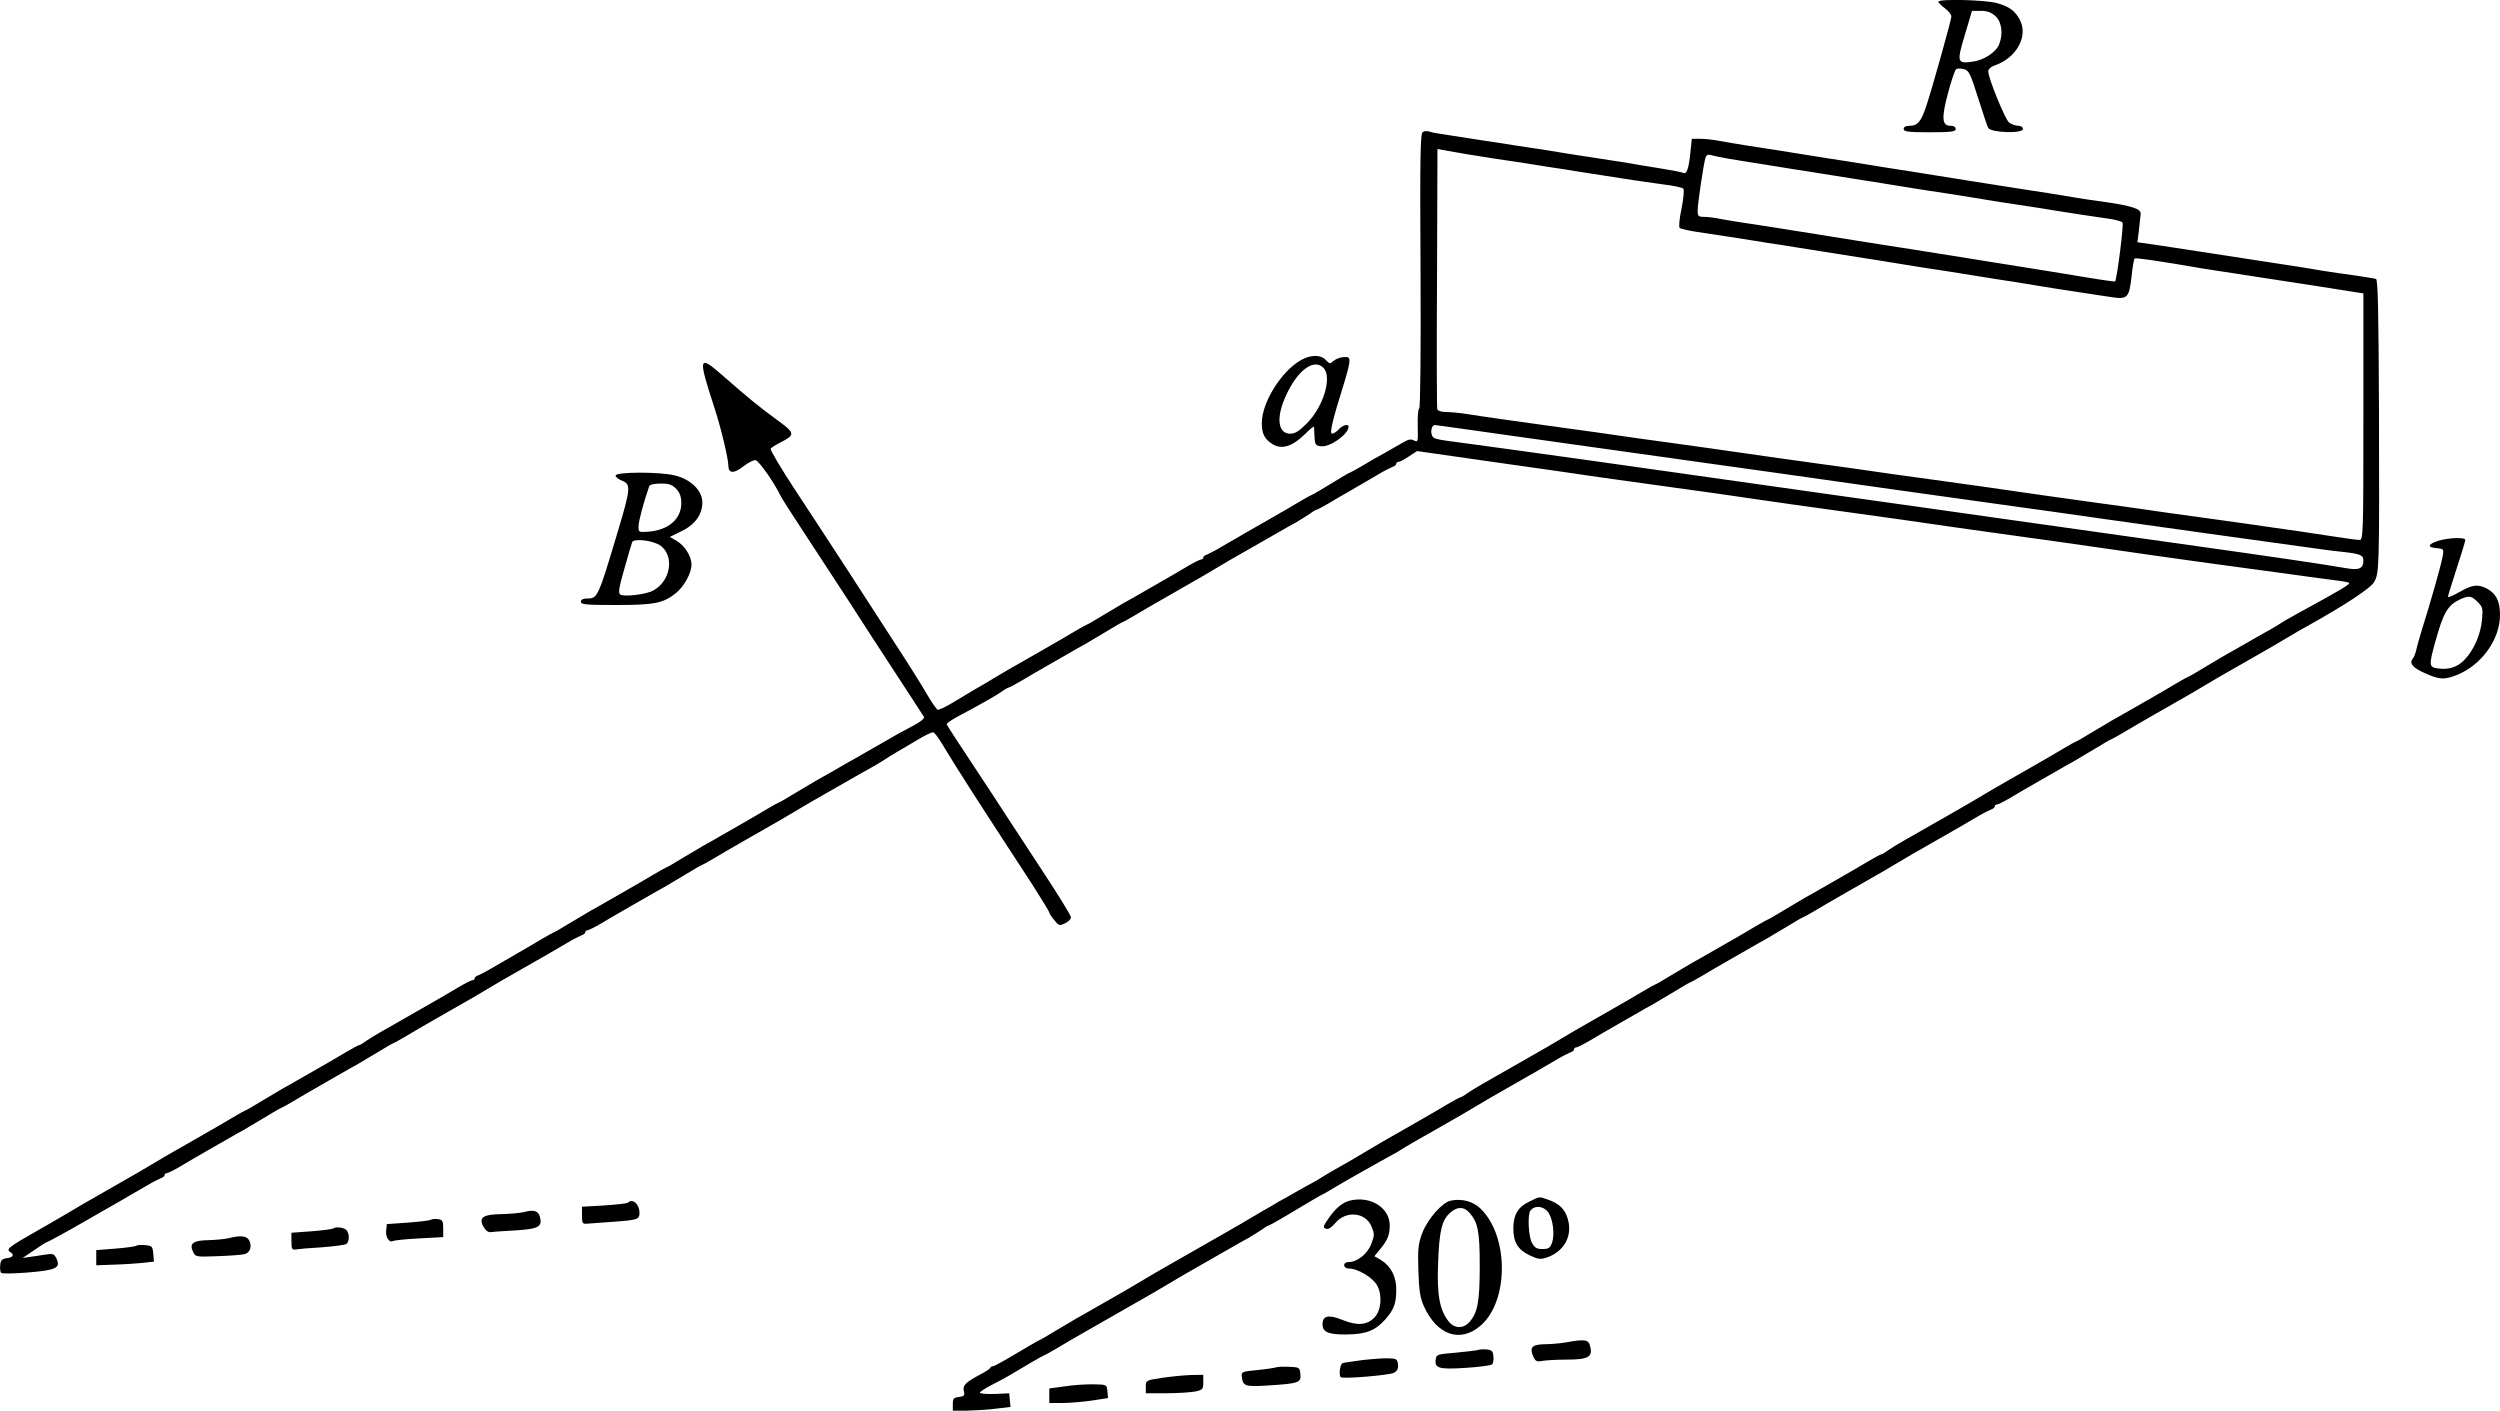 <?xml version="1.0" standalone="no"?>
<!DOCTYPE svg PUBLIC "-//W3C//DTD SVG 20010904//EN"
 "http://www.w3.org/TR/2001/REC-SVG-20010904/DTD/svg10.dtd">
<svg version="1.0" xmlns="http://www.w3.org/2000/svg"
 width="1152.891pt" height="650.499pt" viewBox="0 0 1152.891 650.499"
 preserveAspectRatio="xMidYMid meet">
<g transform="translate(-125.109,817.999) scale(0.1,-0.1)"
fill="#000000" stroke="none">
<g>
<path d="M10190 8172 c0 -5 14 -18 30 -30 17 -13 30 -29 30 -38 0 -15 -88
-330 -116 -414 -23 -69 -40 -90 -74 -90 -20 0 -30 -5 -30 -15 0 -12 20 -15
120 -15 100 0 120 3 120 15 0 9 -9 15 -25 15 -39 0 -41 37 -10 153 15 56 32
105 37 108 6 4 22 4 36 0 23 -6 30 -21 65 -132 22 -68 42 -131 47 -139 11 -22
160 -27 160 -5 0 9 -9 15 -22 15 -13 0 -31 7 -42 15 -18 14 -96 205 -96 236 0
10 13 22 32 28 99 35 153 134 114 209 -22 42 -49 62 -107 78 -58 15 -269 20
-269 6z m264 -67 c28 -26 35 -80 17 -128 -14 -37 -70 -74 -121 -81 -74 -11
-76 -4 -38 123 l33 111 41 0 c30 0 48 -7 68 -25z"/>
</g>
<g>
<path d="M7812 7571 c-11 -7 -13 -124 -10 -640 2 -369 -1 -632 -6 -634 -5 -2
-8 -38 -7 -81 2 -73 1 -77 -17 -67 -14 7 -26 5 -48 -8 -16 -9 -54 -31 -84 -48
-30 -16 -79 -44 -108 -62 -29 -17 -55 -31 -57 -31 -2 0 -40 -22 -85 -50 -45
-27 -83 -50 -85 -50 -2 0 -28 -14 -57 -31 -50 -30 -66 -39 -153 -89 -19 -11
-51 -29 -70 -40 -19 -11 -50 -28 -67 -39 -18 -10 -53 -30 -78 -45 -25 -15 -53
-29 -62 -33 -10 -3 -18 -9 -18 -14 0 -5 -4 -9 -10 -9 -5 0 -33 -14 -62 -31
-50 -30 -66 -39 -153 -89 -19 -11 -51 -29 -70 -40 -19 -11 -50 -29 -69 -39
-18 -11 -64 -38 -101 -60 -37 -23 -69 -41 -71 -41 -2 0 -27 -14 -56 -31 -50
-30 -66 -39 -153 -89 -19 -11 -51 -29 -70 -40 -88 -50 -103 -59 -155 -90 -30
-18 -68 -41 -85 -50 -16 -10 -59 -35 -95 -57 -36 -22 -69 -38 -75 -36 -5 2
-27 34 -49 71 -21 37 -86 141 -145 231 -58 90 -157 243 -220 340 -63 97 -170
261 -238 364 -68 103 -121 192 -118 198 4 5 23 18 44 28 70 36 70 43 -11 102
-85 62 -140 107 -254 207 -112 98 -115 87 -40 -143 30 -90 66 -240 66 -273 0
-36 26 -37 70 -2 22 17 47 30 56 28 15 -3 87 -106 114 -163 5 -11 52 -85 105
-165 52 -80 141 -216 198 -303 56 -87 158 -245 227 -350 69 -106 129 -197 132
-203 4 -6 -15 -22 -45 -38 -53 -28 -69 -36 -172 -96 -33 -19 -69 -39 -80 -46
-11 -6 -37 -21 -57 -32 -50 -29 -100 -58 -142 -81 -18 -11 -64 -38 -101 -60
-37 -23 -69 -41 -71 -41 -2 0 -27 -14 -56 -31 -50 -30 -66 -39 -153 -89 -19
-11 -51 -29 -70 -40 -19 -11 -50 -29 -69 -39 -18 -11 -64 -38 -101 -60 -37
-23 -69 -41 -71 -41 -2 0 -27 -14 -56 -31 -50 -30 -66 -39 -153 -89 -19 -11
-51 -29 -70 -40 -19 -11 -50 -29 -69 -39 -18 -11 -64 -38 -101 -60 -37 -23
-69 -41 -71 -41 -2 0 -27 -14 -56 -31 -29 -18 -68 -40 -85 -50 -18 -11 -48
-27 -65 -38 -18 -10 -53 -30 -78 -45 -25 -15 -53 -29 -62 -33 -10 -3 -18 -9
-18 -14 0 -5 -4 -9 -10 -9 -5 0 -33 -14 -62 -31 -50 -30 -66 -39 -153 -89 -19
-11 -51 -29 -70 -40 -19 -11 -51 -29 -70 -40 -19 -11 -52 -30 -72 -41 -21 -12
-50 -30 -65 -40 -14 -11 -29 -19 -32 -19 -3 0 -29 -14 -58 -31 -50 -30 -66
-39 -153 -89 -19 -11 -51 -29 -70 -40 -19 -11 -50 -29 -69 -39 -18 -11 -64
-38 -101 -60 -37 -23 -69 -41 -71 -41 -2 0 -27 -14 -56 -31 -50 -30 -66 -39
-153 -89 -19 -11 -51 -29 -70 -40 -88 -50 -103 -59 -155 -90 -52 -31 -67 -40
-155 -90 -19 -11 -51 -29 -70 -40 -88 -50 -103 -59 -155 -90 -53 -31 -102 -60
-145 -84 -139 -79 -148 -87 -125 -101 18 -11 10 -24 -17 -27 -22 -2 -29 -9
-31 -32 -2 -16 0 -32 5 -36 4 -4 60 -3 123 2 130 11 151 21 132 63 -11 23 -16
25 -49 20 -21 -3 -54 -8 -73 -11 l-35 -5 52 35 c29 20 54 36 56 36 4 0 107 56
179 98 21 12 54 31 73 42 19 11 51 29 70 40 19 11 50 28 67 39 18 10 53 30 78
45 25 15 53 29 63 33 9 3 17 9 17 14 0 5 4 9 10 9 5 0 33 14 62 31 50 30 66
39 153 89 19 11 51 29 70 40 19 11 50 29 69 39 18 11 64 38 101 60 37 23 69
41 71 41 2 0 27 14 56 31 50 30 66 39 153 89 19 11 51 29 70 40 19 11 50 29
69 39 18 11 64 38 101 60 37 23 69 41 71 41 2 0 27 14 56 31 50 30 66 39 153
89 19 11 51 29 70 40 88 50 103 59 155 90 52 31 67 40 155 90 19 11 51 29 70
40 19 11 50 28 68 39 17 10 52 30 77 45 25 15 53 29 63 33 9 3 17 9 17 14 0 5
4 9 10 9 5 0 33 14 62 31 50 30 66 39 153 89 19 11 51 29 70 40 19 11 50 29
69 39 18 11 64 38 101 60 37 23 69 41 71 41 2 0 27 14 56 31 50 30 66 39 153
89 19 11 51 29 70 40 88 50 103 59 155 90 52 31 67 40 155 90 19 11 51 29 70
40 19 11 51 29 70 40 19 11 52 29 73 41 20 12 42 25 47 29 6 4 26 17 45 28 19
11 64 37 100 59 36 22 70 38 75 36 6 -2 22 -23 36 -46 95 -156 152 -244 422
-658 42 -66 77 -123 77 -127 0 -4 10 -20 23 -35 20 -26 24 -27 49 -15 16 7 28
20 28 28 0 8 -58 102 -129 210 -70 107 -145 222 -167 255 -21 33 -91 140 -156
238 -65 98 -120 182 -121 187 -1 5 23 21 53 37 87 46 173 94 202 115 14 10 29
18 32 18 3 0 29 14 58 31 50 30 66 39 153 89 19 11 51 29 70 40 19 11 50 29
69 39 18 11 64 38 101 60 37 23 69 41 71 41 2 0 27 14 56 31 50 30 66 39 153
89 19 11 51 29 70 40 88 50 103 59 155 90 52 31 67 40 155 90 19 11 51 29 70
40 19 11 51 29 70 40 19 11 52 30 73 41 20 12 49 30 64 40 14 11 29 19 32 19
3 0 29 14 58 31 29 18 68 40 86 50 17 11 47 27 65 38 17 10 52 30 77 45 25 15
53 29 63 33 9 3 17 9 17 14 0 5 5 9 10 9 6 0 27 11 48 25 l38 25 314 -45 c314
-44 406 -58 530 -76 36 -5 162 -23 280 -39 213 -29 309 -43 425 -60 113 -17
210 -30 425 -60 215 -30 312 -43 425 -60 98 -14 201 -29 355 -50 154 -21 257
-36 355 -50 33 -5 96 -14 140 -20 44 -6 109 -16 145 -21 76 -11 459 -64 575
-79 44 -6 109 -15 145 -20 36 -5 90 -12 120 -16 30 -3 59 -9 63 -11 10 -6 -28
-28 -240 -144 -32 -18 -62 -35 -68 -39 -5 -4 -27 -17 -47 -29 -21 -12 -54 -30
-73 -41 -19 -11 -51 -29 -70 -40 -19 -11 -50 -29 -69 -39 -18 -11 -64 -38
-101 -60 -37 -23 -69 -41 -71 -41 -2 0 -27 -14 -56 -31 -50 -30 -66 -39 -153
-89 -19 -11 -51 -29 -70 -40 -19 -11 -50 -29 -69 -39 -18 -11 -64 -38 -101
-60 -37 -23 -69 -41 -71 -41 -2 0 -27 -14 -56 -31 -50 -30 -66 -39 -153 -89
-19 -11 -51 -29 -70 -40 -88 -50 -103 -59 -155 -90 -52 -31 -67 -40 -155 -90
-19 -11 -51 -29 -70 -40 -19 -11 -51 -29 -70 -40 -19 -11 -52 -30 -72 -41 -21
-12 -50 -30 -65 -40 -14 -11 -29 -19 -32 -19 -3 0 -29 -14 -58 -31 -50 -30
-66 -39 -153 -89 -19 -11 -51 -29 -70 -40 -19 -11 -50 -29 -69 -39 -18 -11
-64 -38 -101 -60 -37 -23 -69 -41 -71 -41 -2 0 -27 -14 -56 -31 -50 -30 -66
-39 -153 -89 -19 -11 -51 -29 -70 -40 -19 -11 -50 -29 -69 -39 -18 -11 -64
-38 -101 -60 -37 -23 -69 -41 -71 -41 -2 0 -27 -14 -56 -31 -50 -30 -66 -39
-153 -89 -19 -11 -51 -29 -70 -40 -88 -50 -103 -59 -155 -90 -52 -31 -67 -40
-155 -90 99 56 -239 -136 -140 -80 -19 -11 -52 -30 -72 -41 -21 -12 -50 -30
-65 -40 -14 -11 -29 -19 -32 -19 -3 0 -29 -14 -58 -31 -50 -30 -66 -39 -153
-89 -19 -11 -51 -29 -70 -40 -88 -50 -103 -59 -155 -90 -57 -34 -94 -56 -157
-91 -21 -12 -42 -25 -48 -29 -5 -4 -35 -21 -65 -37 -30 -17 -72 -40 -92 -52
-21 -11 -53 -29 -70 -40 -18 -10 -58 -33 -88 -51 -52 -31 -67 -40 -155 -90
-19 -11 -51 -29 -70 -40 167 95 -307 -175 -140 -80 -88 -50 -103 -59 -155 -90
-52 -31 -67 -40 -155 -90 -19 -11 -51 -29 -70 -40 -19 -11 -50 -29 -69 -39
-18 -11 -64 -38 -101 -60 -37 -23 -69 -41 -71 -41 -2 0 -49 -27 -104 -60 -55
-33 -104 -60 -109 -60 -5 0 -11 -3 -13 -7 -1 -5 -23 -19 -48 -32 -66 -35 -81
-50 -74 -77 5 -19 1 -23 -23 -26 -24 -3 -28 -7 -28 -33 l0 -30 65 0 c36 1 96
4 133 9 l68 8 -3 31 -3 32 -67 -3 c-38 -1 -68 1 -68 6 0 4 24 20 53 35 28 14
65 34 82 44 80 48 157 93 161 93 2 0 27 14 56 31 50 30 66 39 153 89 19 11 51
29 70 40 19 11 51 29 70 40 19 11 51 29 70 40 88 50 103 59 155 90 52 31 67
40 155 90 19 11 51 29 70 40 19 11 51 29 70 40 19 11 52 30 73 41 20 12 49 30
64 40 14 11 29 19 32 19 3 0 58 31 122 70 64 38 118 70 120 70 2 0 27 14 56
32 55 33 155 89 248 141 30 16 60 33 65 37 6 4 27 17 48 29 20 12 53 30 72 41
19 11 51 29 70 40 88 50 103 59 155 90 52 31 67 40 155 90 19 11 51 29 70 40
19 11 50 28 68 39 17 10 52 30 77 45 25 15 53 29 63 33 9 3 17 9 17 14 0 5 4
9 10 9 5 0 33 14 62 31 50 30 66 39 153 89 19 11 51 29 70 40 19 11 50 29 69
39 18 11 64 38 101 60 37 23 69 41 71 41 2 0 27 14 56 31 50 30 66 39 153 89
19 11 51 29 70 40 19 11 50 29 69 39 18 11 64 38 101 60 37 23 69 41 71 41 2
0 27 14 56 31 50 30 66 39 153 89 19 11 51 29 70 40 88 50 103 59 155 90 52
31 67 40 155 90 19 11 51 29 70 40 19 11 50 28 68 39 17 10 52 30 77 45 25 15
53 29 63 33 9 3 17 9 17 14 0 5 4 9 10 9 5 0 33 14 62 31 50 30 66 39 153 89
19 11 51 29 70 40 19 11 50 29 69 39 18 11 64 38 101 60 37 23 69 41 71 41 2
0 27 14 56 31 50 30 66 39 153 89 19 11 51 29 70 40 88 50 103 59 155 90 52
31 67 40 155 90 19 11 51 29 70 40 88 50 103 59 155 90 30 18 71 42 90 52 176
98 292 175 309 203 24 42 25 55 23 788 -2 476 -5 608 -14 611 -7 2 -51 9 -98
16 -47 6 -112 16 -145 21 -33 6 -85 14 -115 19 -30 5 -89 14 -130 20 -41 6
-100 15 -130 20 -30 5 -89 14 -130 20 -41 6 -100 15 -130 20 -30 5 -92 14
-138 21 l-84 12 7 56 c3 31 7 65 8 75 2 23 -40 37 -173 56 -47 6 -107 15 -135
20 -27 5 -79 13 -115 19 -62 9 -122 19 -270 42 -36 6 -90 14 -120 19 -30 5
-86 14 -125 20 -38 6 -95 15 -125 20 -30 5 -85 13 -122 19 -38 6 -98 16 -135
22 -38 6 -93 14 -123 19 -30 5 -86 14 -125 20 -38 6 -95 15 -125 20 -30 5 -89
14 -130 20 -41 7 -97 16 -123 21 -26 5 -65 9 -86 9 l-38 0 -7 -67 c-7 -70 -17
-99 -33 -90 -4 3 -53 12 -108 21 -55 9 -125 20 -155 26 -30 5 -89 14 -130 20
-41 6 -100 15 -130 20 -30 5 -85 14 -122 20 -38 5 -97 15 -133 20 -36 6 -94
15 -130 20 -59 9 -160 25 -225 35 -14 2 -32 6 -40 9 -8 3 -21 2 -28 -3z m203
-102 c33 -5 89 -14 125 -20 36 -5 93 -14 128 -19 34 -6 90 -14 125 -20 34 -5
89 -13 122 -19 33 -5 94 -15 135 -21 41 -6 102 -16 135 -21 33 -5 96 -14 140
-20 44 -5 84 -14 89 -19 4 -4 1 -45 -8 -90 -10 -46 -14 -86 -9 -91 4 -4 42
-13 83 -19 127 -19 192 -29 260 -40 36 -6 93 -15 128 -20 34 -6 90 -14 125
-20 34 -5 91 -14 127 -20 36 -6 92 -15 125 -20 33 -5 87 -13 120 -19 103 -17
198 -32 260 -41 33 -5 89 -14 125 -20 36 -6 92 -15 125 -20 33 -5 87 -13 120
-19 103 -17 198 -32 260 -41 33 -5 89 -14 125 -19 83 -13 89 -7 101 94 4 43
11 80 14 83 4 4 92 -8 325 -48 30 -5 89 -14 130 -20 41 -6 100 -15 130 -20 30
-5 89 -14 130 -20 41 -6 100 -15 130 -20 30 -5 90 -14 133 -21 l77 -12 0 -568
c0 -544 -1 -569 -18 -569 -10 0 -61 7 -113 15 -52 8 -123 19 -159 24 -36 5
-99 14 -140 20 -41 6 -172 25 -290 41 -118 16 -246 34 -285 40 -38 6 -135 19
-215 30 -154 21 -257 36 -355 50 -113 17 -210 30 -425 60 -118 16 -246 34
-285 40 -38 6 -135 19 -215 30 -154 21 -257 36 -355 50 -98 14 -201 29 -355
50 -80 11 -176 24 -215 30 -38 6 -167 24 -285 40 -244 34 -339 47 -426 61 -33
5 -77 9 -96 9 -20 0 -37 6 -39 13 -2 6 -3 279 -1 606 l2 594 38 -7 c20 -4 64
-11 97 -17z m1202 -20 c32 -5 87 -15 123 -20 36 -6 92 -15 125 -20 33 -6 87
-14 120 -19 33 -5 89 -14 125 -20 36 -6 92 -15 125 -20 33 -5 87 -13 120 -19
103 -17 198 -32 260 -41 33 -5 87 -13 120 -19 103 -17 198 -32 260 -41 33 -5
87 -13 120 -19 74 -12 192 -30 263 -40 29 -4 57 -12 61 -17 7 -7 -25 -258 -34
-272 -2 -1 -56 6 -121 17 -66 11 -150 25 -189 31 -38 6 -95 15 -125 20 -30 5
-86 14 -125 20 -38 6 -95 15 -125 20 -30 5 -86 14 -125 20 -38 6 -95 15 -125
20 -64 10 -156 24 -255 40 -38 6 -95 15 -125 20 -30 5 -86 14 -125 20 -38 6
-95 15 -125 20 -30 5 -89 14 -130 20 -41 6 -97 15 -123 20 -27 6 -62 10 -78
10 -26 0 -29 3 -29 30 0 32 27 212 36 243 4 12 12 16 24 12 10 -3 44 -10 77
-16z m-956 -1284 c211 -30 580 -81 819 -115 239 -33 527 -74 640 -90 113 -16
401 -57 640 -90 239 -33 496 -69 570 -80 107 -15 882 -124 1040 -145 19 -3 57
-7 84 -10 82 -9 96 -15 96 -40 0 -37 -20 -46 -81 -35 -115 20 -334 52 -854
125 -297 42 -632 89 -745 105 -113 16 -464 66 -780 110 -316 45 -793 112
-1060 150 -267 37 -543 76 -615 85 -153 20 -154 20 -161 40 -7 17 1 45 14 45
4 0 181 -25 393 -55z"/>
</g>
<g>
<path d="M7250 6519 c-90 -51 -180 -195 -180 -290 0 -50 13 -75 51 -98 41 -25
90 -10 147 46 23 23 42 39 43 35 0 -4 1 -25 2 -47 2 -36 5 -40 30 -43 42 -5
127 56 127 90 0 15 -27 8 -45 -12 -10 -11 -24 -20 -31 -20 -13 0 2 63 56 235
12 39 23 81 24 95 1 22 -3 25 -28 23 -16 -1 -36 -9 -46 -18 -15 -14 -18 -13
-35 5 -23 25 -69 25 -115 -1z m104 -35 c41 -41 2 -176 -74 -254 -37 -38 -56
-50 -79 -50 -58 0 -66 76 -19 177 53 116 128 171 172 127z"/>
</g>
<g>
<path d="M4090 5987 c0 -7 14 -18 30 -24 41 -16 40 -35 -21 -238 -89 -298 -92
-305 -139 -305 -20 0 -30 -5 -30 -15 0 -13 25 -15 163 -15 176 0 216 8 274 54
39 31 73 93 73 133 0 37 -31 87 -69 109 l-31 18 53 26 c63 30 97 77 97 133 0
55 -54 108 -129 125 -73 17 -271 16 -271 -1z m280 -62 c16 -17 23 -36 23 -65
0 -74 -60 -125 -153 -132 -45 -3 -45 -3 -44 29 2 26 21 99 49 181 3 7 23 12
53 12 39 0 53 -5 72 -25z m-72 -262 c65 -49 45 -165 -36 -207 -34 -18 -133
-29 -150 -18 -11 7 -7 30 18 118 17 60 33 115 36 123 6 20 99 9 132 -16z"/>
</g>
<g>
<path d="M12495 5686 c-49 -16 -52 -30 -7 -34 33 -3 34 -4 27 -40 -6 -36 -55
-209 -97 -342 -11 -36 -22 -76 -25 -90 -3 -14 -10 -31 -15 -37 -18 -22 0 -43
57 -68 63 -28 85 -30 135 -12 119 42 210 164 210 281 0 64 -18 99 -61 122 -41
21 -66 18 -126 -16 -29 -17 -53 -27 -53 -22 0 4 18 62 40 130 22 67 40 126 40
132 0 13 -75 11 -125 -4z m182 -282 c23 -23 25 -31 20 -82 -6 -69 -39 -143
-83 -187 -33 -33 -72 -45 -124 -37 -37 5 -38 16 -9 120 38 138 58 172 117 199
40 17 50 16 79 -13z"/>
</g>
<g>
<path d="M8302 2638 c-51 -25 -72 -60 -72 -123 0 -64 21 -98 75 -124 41 -19
50 -20 82 -9 79 28 117 101 94 177 -13 45 -39 70 -89 88 -45 16 -38 16 -90 -9z
m91 -52 c20 -31 28 -99 16 -135 -9 -26 -16 -31 -45 -31 -27 0 -36 6 -49 30
-15 30 -20 126 -7 146 19 28 64 23 85 -10z"/>
</g>
<g>
<path d="M7475 2643 c-34 -9 -65 -35 -96 -80 -26 -37 -28 -44 -14 -49 11 -5
25 4 43 25 50 60 140 51 168 -15 14 -34 14 -41 -1 -80 -17 -46 -65 -84 -104
-84 -29 0 -28 -30 2 -30 42 -1 111 -43 130 -80 23 -45 18 -112 -13 -145 -34
-36 -79 -40 -148 -12 -64 26 -92 20 -92 -20 0 -36 27 -48 110 -47 90 1 133 17
180 70 40 46 50 73 50 137 0 61 -25 108 -70 136 l-31 18 24 29 c37 44 47 69
47 113 0 82 -90 138 -185 114z"/>
</g>
<g>
<path d="M7941 2643 c-39 -8 -106 -84 -131 -149 -19 -51 -21 -74 -18 -174 3
-93 8 -125 26 -165 60 -132 167 -169 260 -89 132 112 132 415 0 541 -34 33
-86 47 -137 36z m86 -55 c40 -46 48 -85 48 -248 0 -164 -10 -215 -48 -257 -28
-32 -70 -30 -96 4 -41 51 -54 124 -48 267 5 148 17 198 54 232 32 30 64 31 90
2z"/>
</g>
<g>
<path d="M4147 2634 c-3 -4 -52 -9 -109 -13 l-103 -6 0 -40 c0 -37 2 -40 25
-38 14 1 63 5 110 8 125 9 130 11 130 43 0 39 -32 67 -53 46z"/>
</g>
<g>
<path d="M3665 2590 c-16 -4 -62 -8 -101 -9 -86 -1 -107 -16 -83 -59 10 -17
22 -26 35 -24 10 2 62 5 114 8 105 7 123 17 111 62 -8 29 -27 35 -76 22z"/>
</g>
<g>
<path d="M3238 2555 c-3 -3 -50 -9 -104 -13 l-99 -7 -3 -28 c-4 -31 14 -60 31
-50 6 3 60 9 121 12 l111 6 0 40 c0 35 -3 40 -25 43 -14 2 -28 0 -32 -3z"/>
</g>
<g>
<path d="M2788 2515 c-3 -3 -47 -9 -99 -13 l-94 -7 0 -40 c0 -34 3 -40 20 -37
11 2 65 7 120 10 55 4 106 11 113 15 15 10 16 49 0 65 -12 12 -50 16 -60 7z"/>
</g>
<g>
<path d="M2305 2470 c-16 -4 -58 -8 -91 -9 -72 -1 -91 -15 -73 -53 11 -24 12
-25 112 -21 56 2 112 6 124 9 27 5 38 36 23 64 -11 21 -39 24 -95 10z"/>
</g>
<g>
<path d="M1879 2435 c-3 -3 -46 -9 -95 -13 l-89 -7 0 -35 0 -35 80 3 c44 1
104 5 133 8 l53 6 -3 36 c-3 34 -5 37 -38 40 -20 2 -38 0 -41 -3z"/>
</g>
<g>
<path d="M8470 1989 c-25 -4 -68 -8 -96 -8 -58 -1 -71 -15 -52 -57 10 -22 17
-25 41 -20 16 3 66 6 111 6 100 0 122 12 111 58 -7 35 -22 38 -115 21z"/>
</g>
<g>
<path d="M8065 1954 c-6 -2 -51 -7 -100 -12 -85 -7 -90 -8 -93 -31 -6 -41 15
-47 138 -39 62 4 117 11 122 16 5 5 8 22 6 38 -2 24 -8 29 -33 31 -16 1 -35 0
-40 -3z"/>
</g>
<g>
<path d="M7535 1908 c-44 -6 -86 -12 -92 -14 -12 -3 -19 -55 -9 -65 9 -9 223
9 245 20 16 9 21 20 19 39 -3 24 -7 27 -43 28 -22 1 -76 -3 -120 -8z"/>
</g>
<g>
<path d="M7135 1874 c-6 -2 -44 -8 -85 -12 -71 -7 -75 -8 -72 -31 5 -44 14
-47 125 -40 138 9 149 13 145 52 -3 31 -5 32 -53 34 -27 1 -55 0 -60 -3z"/>
</g>
<g>
<path d="M6610 1826 c-74 -11 -75 -12 -75 -41 l0 -30 95 0 c52 0 112 4 133 8
34 7 37 11 37 42 l0 35 -57 -1 c-32 -1 -92 -7 -133 -13z"/>
</g>
<g>
<path d="M6163 1787 l-73 -10 0 -33 0 -34 60 0 c32 0 93 5 135 11 l76 12 -3
31 c-3 31 -3 31 -63 32 -33 1 -93 -3 -132 -9z"/>
</g>
</g>
</svg>
